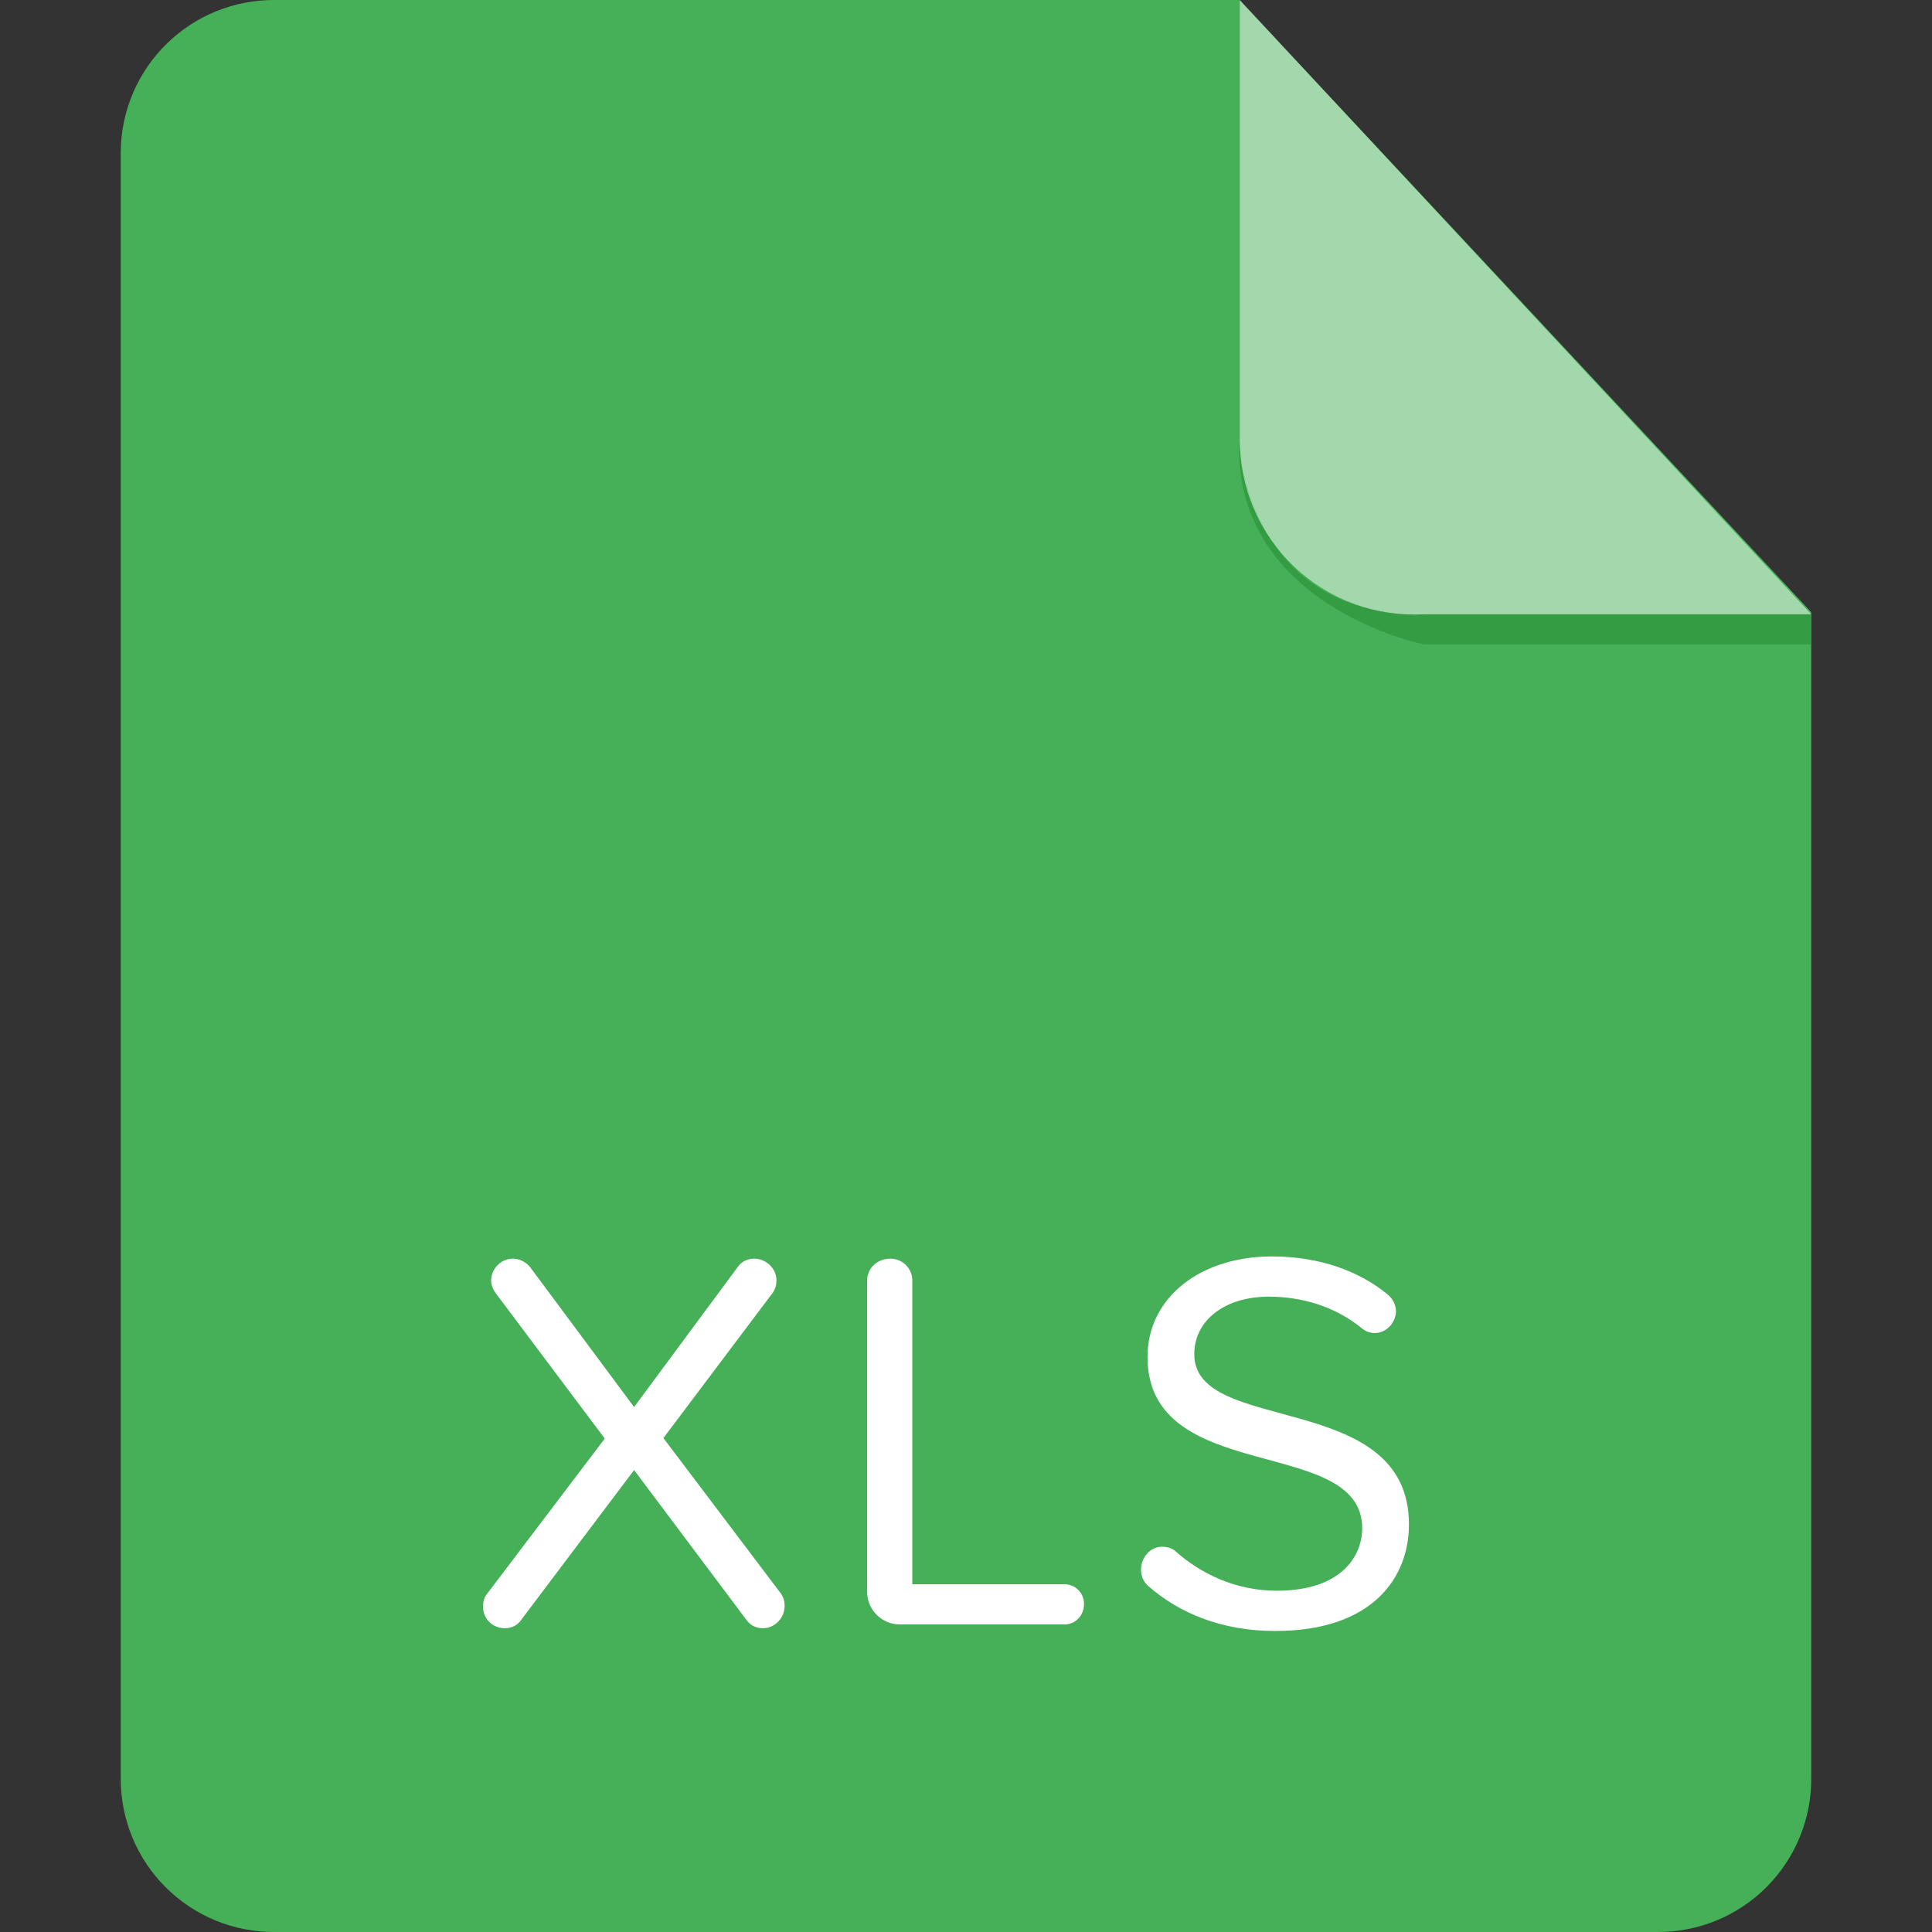 <svg width="48" height="48" viewBox="0 0 48 48" fill="none" xmlns="http://www.w3.org/2000/svg">
<rect x="0" y="0" width="48" height="48" fill="#333333" stroke="none"/>
<g clip-path="url(#clip0_49_542)">
<path fill-rule="evenodd" clip-rule="evenodd" d="M6.832 -6.98608e-07C5.828 -0.008 4.861 0.382 4.143 1.085C3.425 1.787 3.014 2.745 3 3.75V44.16C2.995 44.665 3.091 45.166 3.281 45.634C3.472 46.101 3.754 46.526 4.111 46.884C4.468 47.241 4.892 47.524 5.359 47.716C5.827 47.907 6.327 48.004 6.832 48H41.167C41.672 48.004 42.173 47.907 42.641 47.716C43.108 47.524 43.532 47.241 43.889 46.884C44.246 46.526 44.528 46.101 44.718 45.634C44.909 45.166 45.005 44.665 45 44.16V15.21L30.795 -6.98608e-07H6.832Z" fill="#45B058"/>
<path fill-rule="evenodd" clip-rule="evenodd" d="M45 15.262V16.012H35.385C35.385 16.012 30.652 15.068 30.788 10.98C30.788 10.98 30.945 15.262 35.288 15.262H45Z" fill="#349C42"/>
<path opacity="0.5" fill-rule="evenodd" clip-rule="evenodd" d="M30.802 0V10.92C30.8 11.511 30.919 12.097 31.152 12.64C31.385 13.184 31.727 13.674 32.156 14.081C32.585 14.488 33.093 14.803 33.648 15.006C34.204 15.209 34.795 15.296 35.385 15.262H45L30.802 0Z" fill="white"/>
<path d="M18.954 40.453C18.793 40.453 18.643 40.386 18.549 40.251L15.754 36.523L12.945 40.251C12.85 40.386 12.702 40.453 12.54 40.453C12.243 40.453 12 40.224 12 39.913C12 39.806 12.026 39.684 12.108 39.59L15.025 35.741L12.311 32.122C12.243 32.027 12.202 31.919 12.202 31.811C12.202 31.555 12.418 31.271 12.743 31.271C12.905 31.271 13.067 31.352 13.175 31.487L15.754 34.958L18.332 31.474C18.427 31.339 18.575 31.271 18.738 31.271C19.021 31.271 19.291 31.501 19.291 31.811C19.291 31.919 19.264 32.027 19.196 32.122L16.482 35.728L19.4 39.59C19.468 39.684 19.494 39.792 19.494 39.9C19.494 40.197 19.251 40.453 18.954 40.453ZM26.446 40.359H22.355C21.909 40.359 21.544 39.995 21.544 39.549V31.811C21.544 31.514 21.787 31.271 22.125 31.271C22.422 31.271 22.666 31.514 22.666 31.811V39.36H26.446C26.715 39.36 26.932 39.576 26.932 39.846C26.932 40.143 26.715 40.359 26.446 40.359ZM31.683 40.521C30.346 40.521 29.292 40.075 28.523 39.4C28.401 39.292 28.348 39.143 28.348 38.995C28.348 38.725 28.55 38.428 28.874 38.428C28.982 38.428 29.104 38.455 29.199 38.536C29.82 39.089 30.684 39.521 31.724 39.521C33.331 39.521 33.843 38.657 33.843 37.968C33.843 35.645 28.51 36.928 28.51 33.714C28.51 32.229 29.833 31.216 31.602 31.216C32.764 31.216 33.763 31.567 34.492 32.174C34.614 32.282 34.682 32.431 34.682 32.579C34.682 32.849 34.452 33.119 34.155 33.119C34.046 33.119 33.925 33.079 33.831 32.998C33.169 32.458 32.346 32.215 31.521 32.215C30.442 32.215 29.671 32.795 29.671 33.647C29.671 35.672 35.005 34.511 35.005 37.873C35.005 39.184 34.114 40.521 31.683 40.521Z" fill="white"/>
</g>
<defs>
<clipPath id="clip0_49_542">
<rect width="48" height="48" fill="white"/>
</clipPath>
</defs>
</svg>
